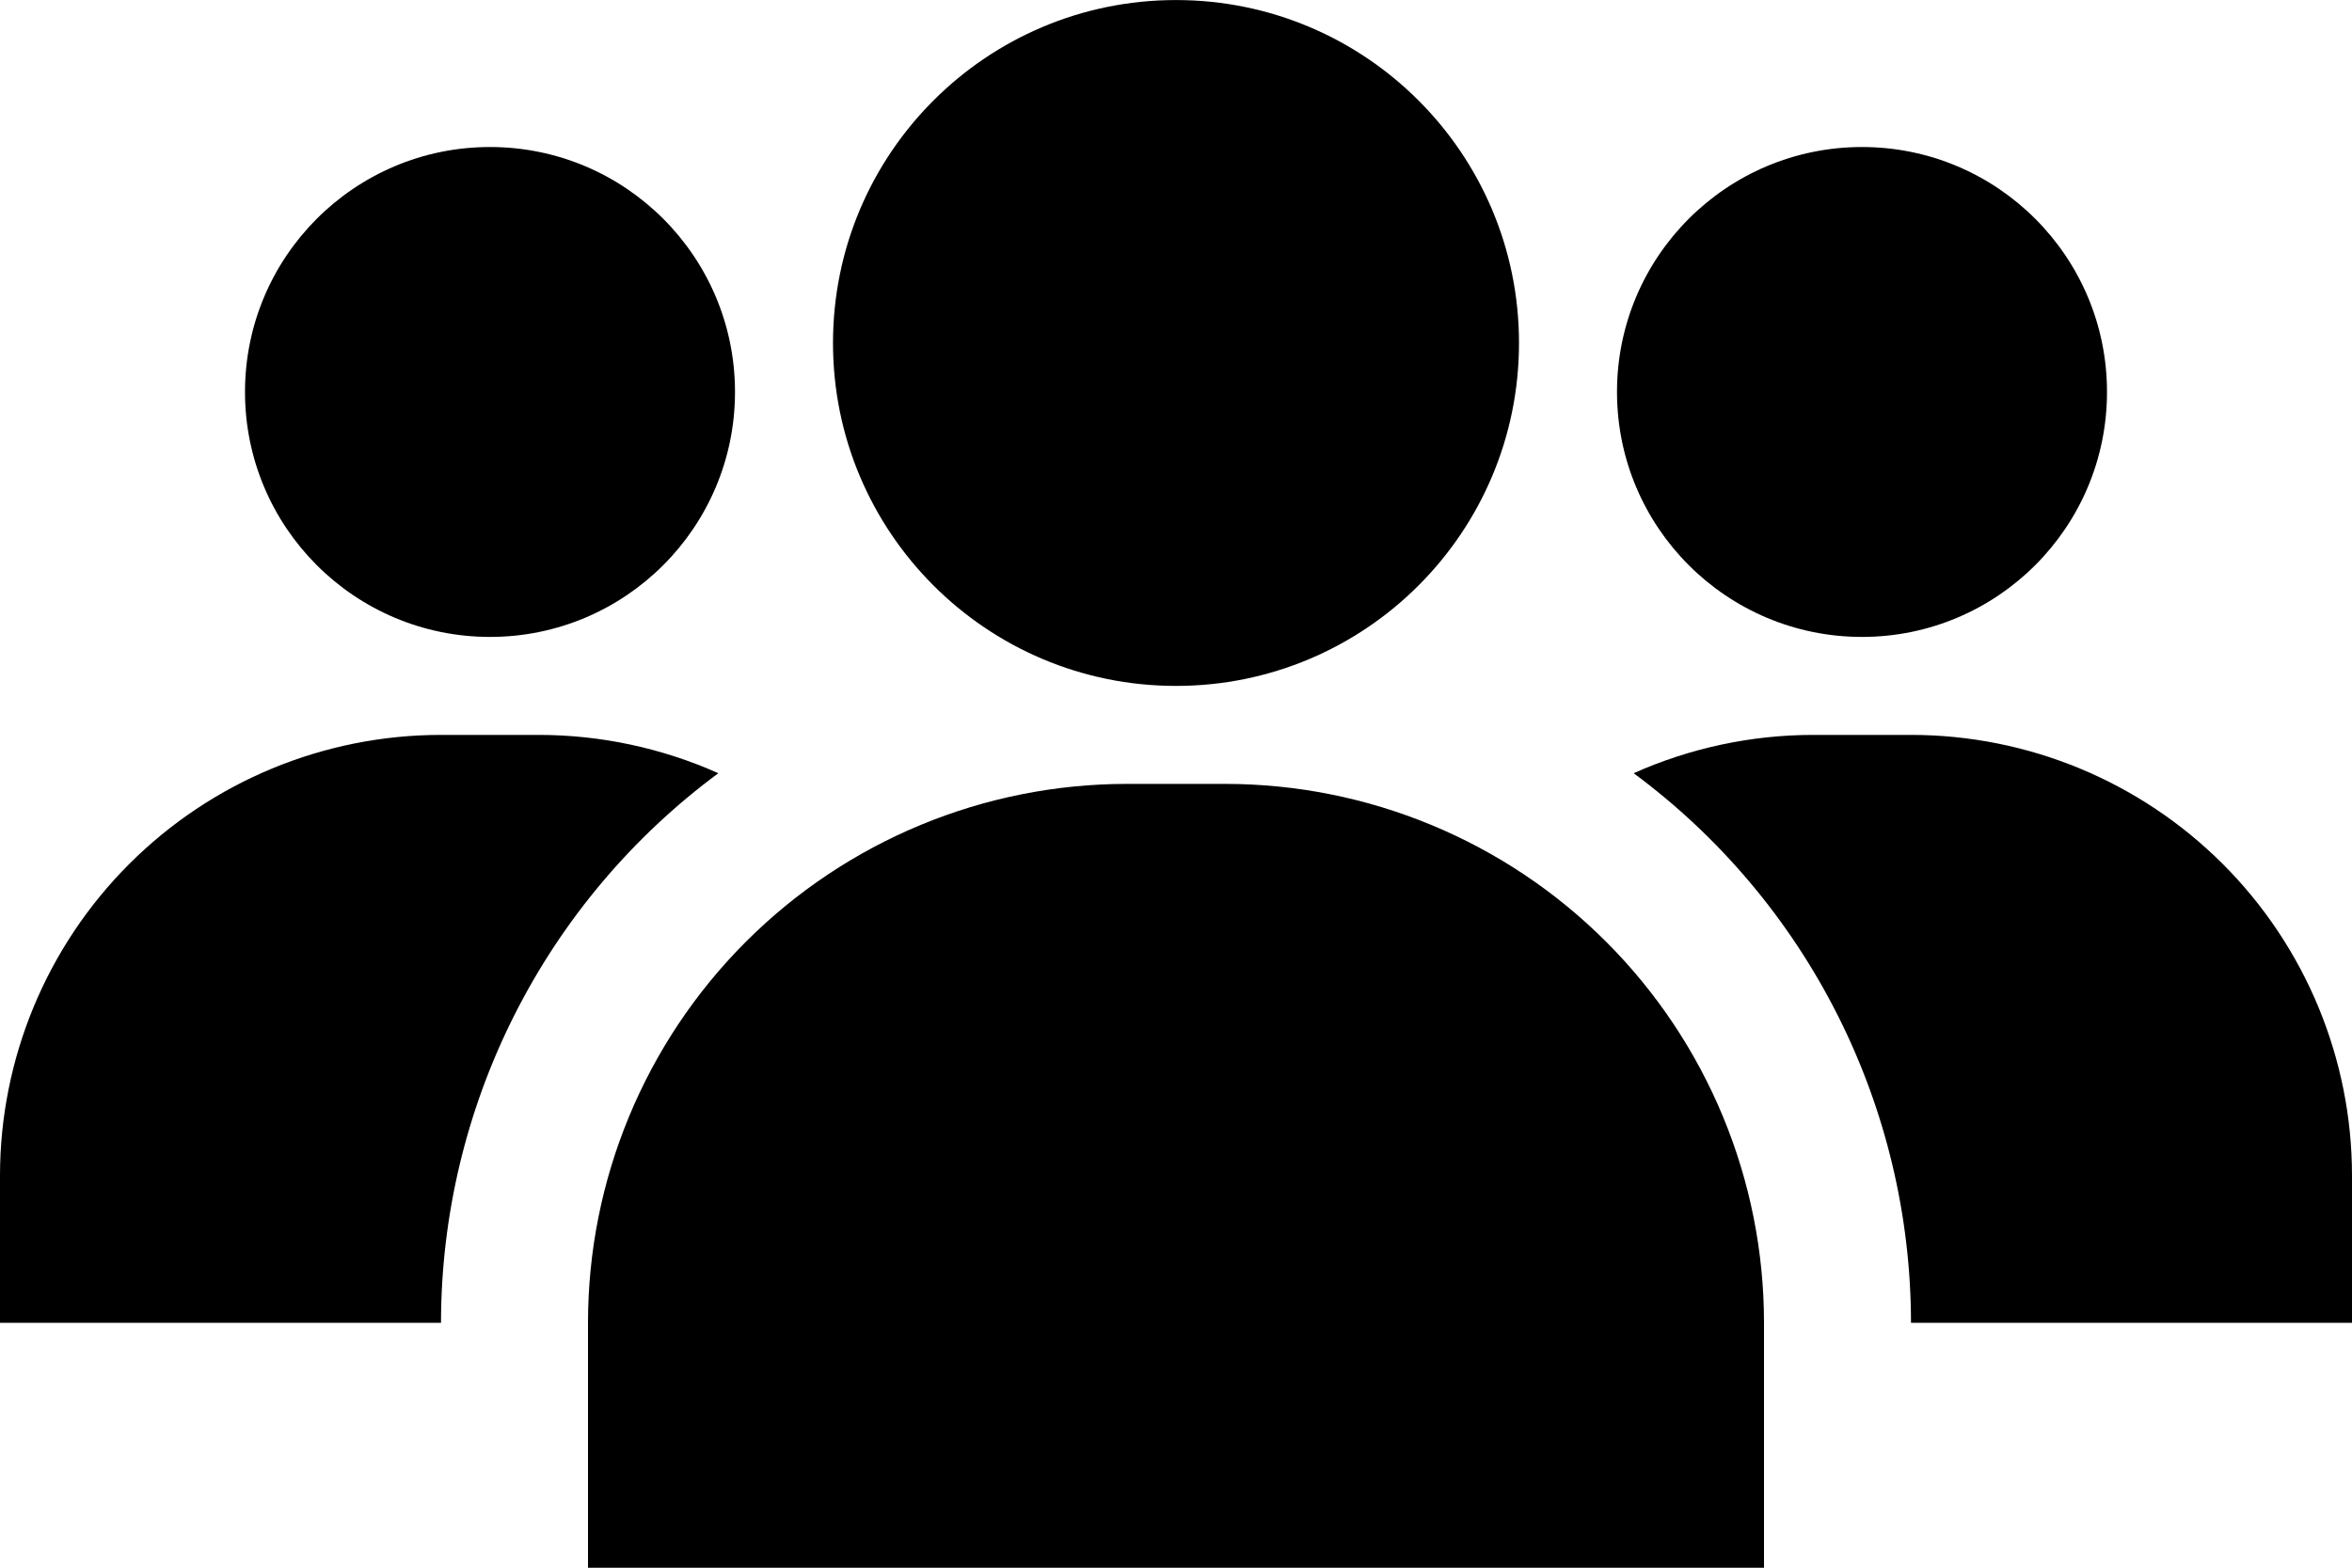 <svg width="48" height="32" viewBox="0 0 48 32" fill="none" xmlns="http://www.w3.org/2000/svg">
<g clip-path="url(#clip0_6013_51866)">
<path d="M39 15.001H37C35.739 15.002 34.492 15.269 33.34 15.783C35.094 17.081 36.52 18.772 37.502 20.72C38.485 22.668 38.998 24.819 39 27.001H48V24.001C48 21.614 47.052 19.325 45.364 17.637C43.676 15.949 41.387 15.001 39 15.001ZM14.66 15.783C13.508 15.269 12.261 15.002 11 15.001H9C6.613 15.001 4.324 15.949 2.636 17.637C0.948 19.325 0 21.614 0 24.001L0 27.001H9C9.002 24.819 9.515 22.668 10.498 20.72C11.48 18.772 12.906 17.081 14.66 15.783ZM25 16.001H23C20.083 16.001 17.285 17.16 15.222 19.223C13.159 21.286 12 24.084 12 27.001V32.001H36V27.001C36 24.084 34.841 21.286 32.778 19.223C30.715 17.16 27.917 16.001 25 16.001Z" fill="black"/>
<path d="M24 14.001C27.866 14.001 31 10.867 31 7.001C31 3.135 27.866 0.001 24 0.001C20.134 0.001 17 3.135 17 7.001C17 10.867 20.134 14.001 24 14.001Z" fill="black"/>
<path d="M10 13.001C12.761 13.001 15 10.762 15 8.001C15 5.24 12.761 3.001 10 3.001C7.239 3.001 5 5.24 5 8.001C5 10.762 7.239 13.001 10 13.001Z" fill="black"/>
<path d="M38 13.001C40.761 13.001 43 10.762 43 8.001C43 5.24 40.761 3.001 38 3.001C35.239 3.001 33 5.24 33 8.001C33 10.762 35.239 13.001 38 13.001Z" fill="black"/>
</g>
<defs>
<clipPath id="clip0_6013_51866">
<rect width="48" height="32" fill="white" transform="translate(0 0.001)"/>
</clipPath>
</defs>
</svg>
